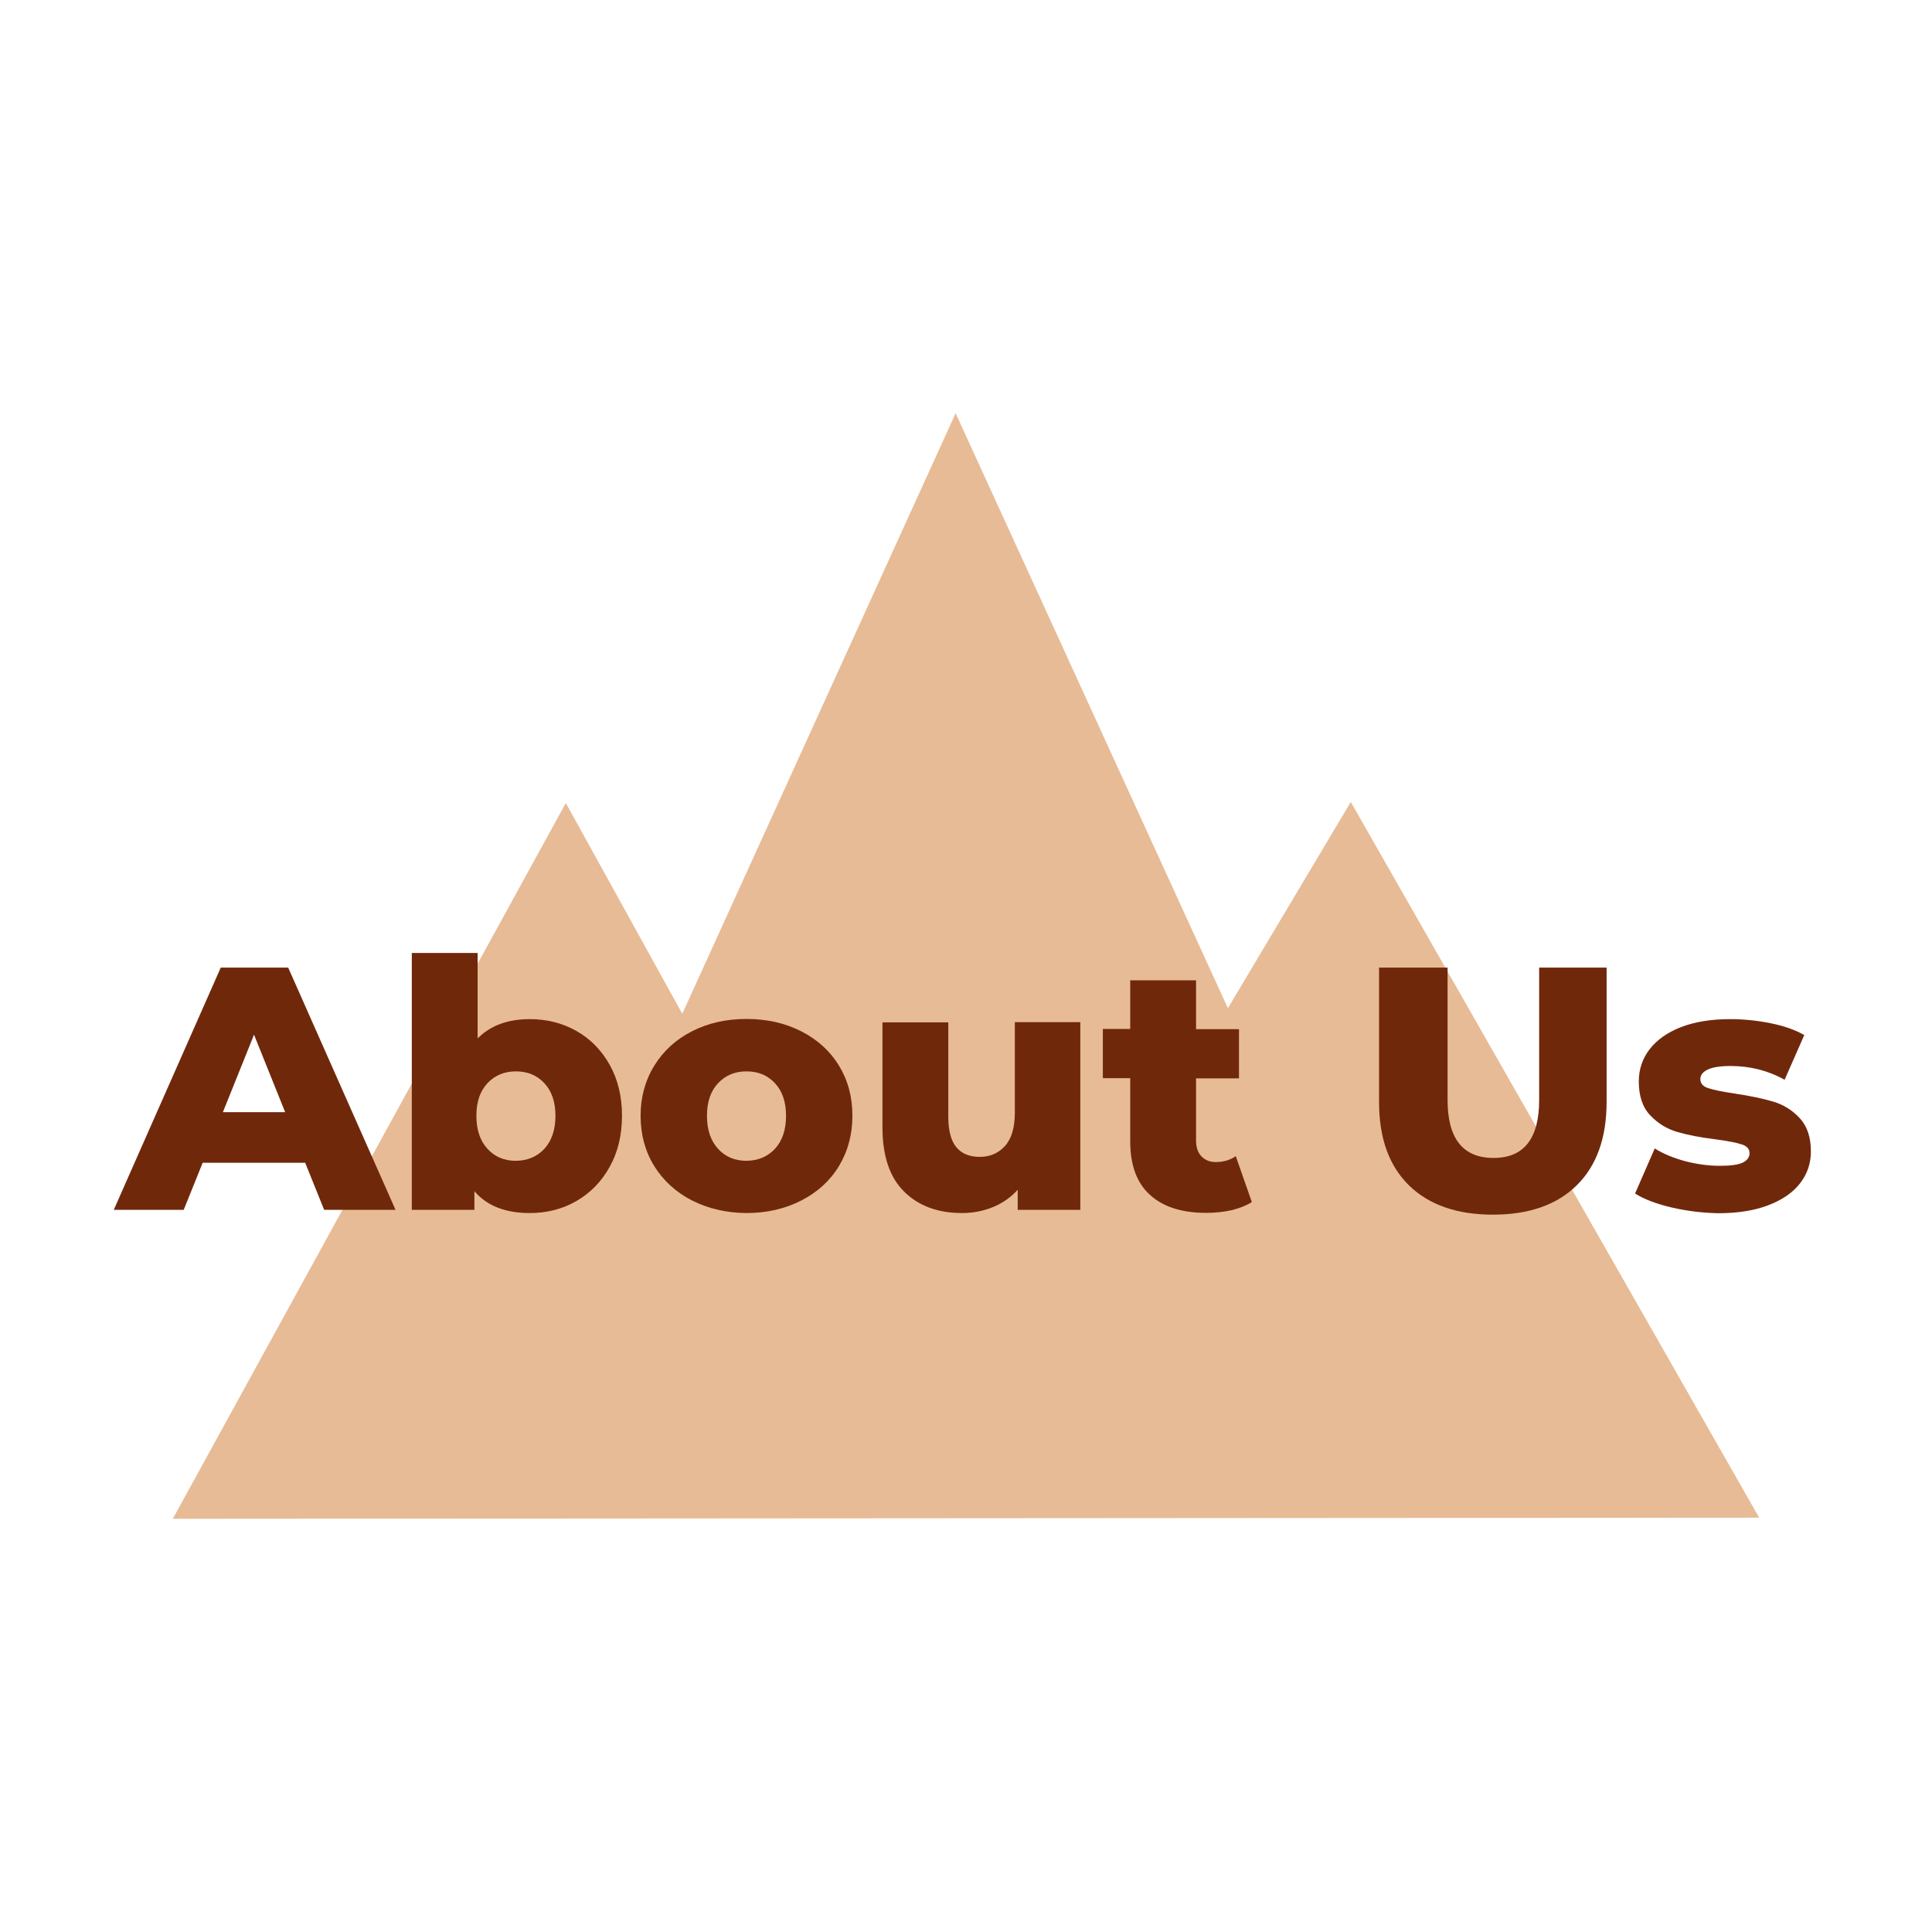 <?xml version="1.0" encoding="utf-8"?>
<!-- Generator: Adobe Illustrator 23.0.5, SVG Export Plug-In . SVG Version: 6.00 Build 0)  -->
<svg version="1.1" id="Layer_2" xmlns="http://www.w3.org/2000/svg" xmlns:xlink="http://www.w3.org/1999/xlink" x="0px" y="0px"
	 viewBox="0 0 1080 1080" style="enable-background:new 0 0 1080 1080;" xml:space="preserve">
<style type="text/css">
	.st0{opacity:0.7;fill:#DD9F68;}
	.st1{fill:#70280B;}
</style>
<polygon class="st0" points="96.6,849 316.3,448.9 381.4,566.7 534.2,231 686.4,563.6 755.1,448.3 983.4,848.4 "/>
<g>
	<path class="st1" d="M170.6,650h-57.3l-10.6,26.3H63.6l59.8-135.4h37.7l60,135.4h-39.9L170.6,650z M159.4,621.7L142,578.4
		l-17.4,43.3H159.4z"/>
	<path class="st1" d="M322.2,576.3c7.8,4.4,14,10.7,18.6,18.9c4.6,8.2,6.9,17.7,6.9,28.5s-2.3,20.4-6.9,28.6
		c-4.6,8.3-10.8,14.6-18.6,19.1c-7.8,4.5-16.5,6.7-26,6.7c-13.8,0-24.1-4.1-31-12.2v10.4h-35V532.7H267v47.8
		c7.1-7.2,16.8-10.8,29.2-10.8C305.7,569.7,314.4,571.9,322.2,576.3z M304.3,642.2c4.1-4.5,6.2-10.6,6.2-18.5
		c0-7.7-2.1-13.8-6.2-18.2c-4.1-4.4-9.4-6.6-15.9-6.6c-6.5,0-11.7,2.2-15.9,6.6c-4.1,4.4-6.2,10.4-6.2,18.2c0,7.9,2.1,14,6.2,18.5
		c4.1,4.5,9.4,6.7,15.9,6.7C294.9,648.8,300.2,646.6,304.3,642.2z"/>
	<path class="st1" d="M386.9,671.1c-9-4.6-16.1-11.1-21.2-19.3c-5.1-8.3-7.6-17.6-7.6-28.1c0-10.3,2.5-19.6,7.6-27.9
		c5.1-8.3,12.1-14.7,21.1-19.3c9-4.6,19.1-6.9,30.5-6.9c11.4,0,21.5,2.3,30.6,6.9c9,4.6,16.1,11,21.1,19.2c5,8.2,7.5,17.5,7.5,28
		s-2.5,19.8-7.5,28.1c-5,8.3-12.1,14.7-21.1,19.3c-9,4.6-19.2,7-30.6,7C406.1,678,396,675.7,386.9,671.1z M433.2,642.2
		c4.1-4.5,6.2-10.6,6.2-18.5c0-7.7-2.1-13.8-6.2-18.2c-4.1-4.4-9.4-6.6-15.9-6.6c-6.5,0-11.7,2.2-15.9,6.6
		c-4.1,4.4-6.2,10.4-6.2,18.2c0,7.9,2.1,14,6.2,18.5c4.1,4.5,9.4,6.7,15.9,6.7C423.8,648.8,429.1,646.6,433.2,642.2z"/>
	<path class="st1" d="M603.9,571.4v104.9h-35v-11.2c-3.9,4.3-8.5,7.5-13.9,9.7c-5.4,2.2-11.2,3.3-17.2,3.3c-13.5,0-24.4-4-32.4-12
		c-8.1-8-12.1-20-12.1-36v-58.6h36.8v52.6c0,7.9,1.5,13.6,4.5,17.2c3,3.6,7.3,5.4,13,5.4c5.8,0,10.5-2,14.2-6.1
		c3.7-4.1,5.5-10.3,5.5-18.7v-50.5H603.9z"/>
	<path class="st1" d="M699.8,672c-3.1,1.9-6.9,3.4-11.3,4.5c-4.5,1-9.2,1.5-14.2,1.5c-13.7,0-24.2-3.4-31.5-10.1
		c-7.4-6.7-11-16.7-11-30v-35.2h-15.3v-27.5h15.3V548h36.8v27.3h24v27.5h-24v34.8c0,3.7,1,6.7,3,8.8c2,2.1,4.7,3.2,8,3.2
		c4.3,0,8-1.1,11.2-3.3L699.8,672z"/>
	<path class="st1" d="M787.6,662.6c-11.2-11-16.7-26.5-16.7-46.6v-75.1h38.3v73.9c0,21.7,8.6,32.5,25.7,32.5
		c17,0,25.5-10.8,25.5-32.5v-73.9h37.7v75.1c0,20.1-5.6,35.7-16.7,46.6c-11.2,11-26.8,16.4-46.9,16.4S798.7,673.5,787.6,662.6z"/>
	<path class="st1" d="M934.5,675c-8.5-2-15.4-4.6-20.5-7.8l11-25.2c4.8,3,10.4,5.3,17,7.1c6.6,1.7,13.1,2.6,19.5,2.6
		c5.9,0,10.2-0.6,12.7-1.8c2.5-1.2,3.8-3,3.8-5.3c0-2.3-1.5-4-4.5-4.9c-3-1-7.8-1.9-14.4-2.8c-8.4-1-15.5-2.4-21.4-4.1
		c-5.9-1.7-10.9-4.8-15.2-9.3c-4.3-4.5-6.4-10.8-6.4-19c0-6.7,2-12.7,6-17.9c4-5.2,9.8-9.4,17.5-12.4c7.7-3,16.9-4.5,27.6-4.5
		c7.6,0,15.2,0.8,22.6,2.3c7.5,1.5,13.7,3.7,18.8,6.6l-11,25c-9.3-5.2-19.4-7.7-30.2-7.7c-5.8,0-10.1,0.7-12.8,2s-4.1,3.1-4.1,5.3
		c0,2.5,1.5,4.2,4.5,5.1c3,1,7.9,2,14.7,3c8.6,1.3,15.8,2.8,21.5,4.5c5.7,1.7,10.6,4.7,14.8,9.2c4.2,4.5,6.3,10.7,6.3,18.7
		c0,6.6-2,12.5-6,17.7c-4,5.2-9.9,9.3-17.7,12.3c-7.8,3-17.2,4.5-28.2,4.5C951.7,678,943.1,677,934.5,675z"/>
</g>
</svg>
